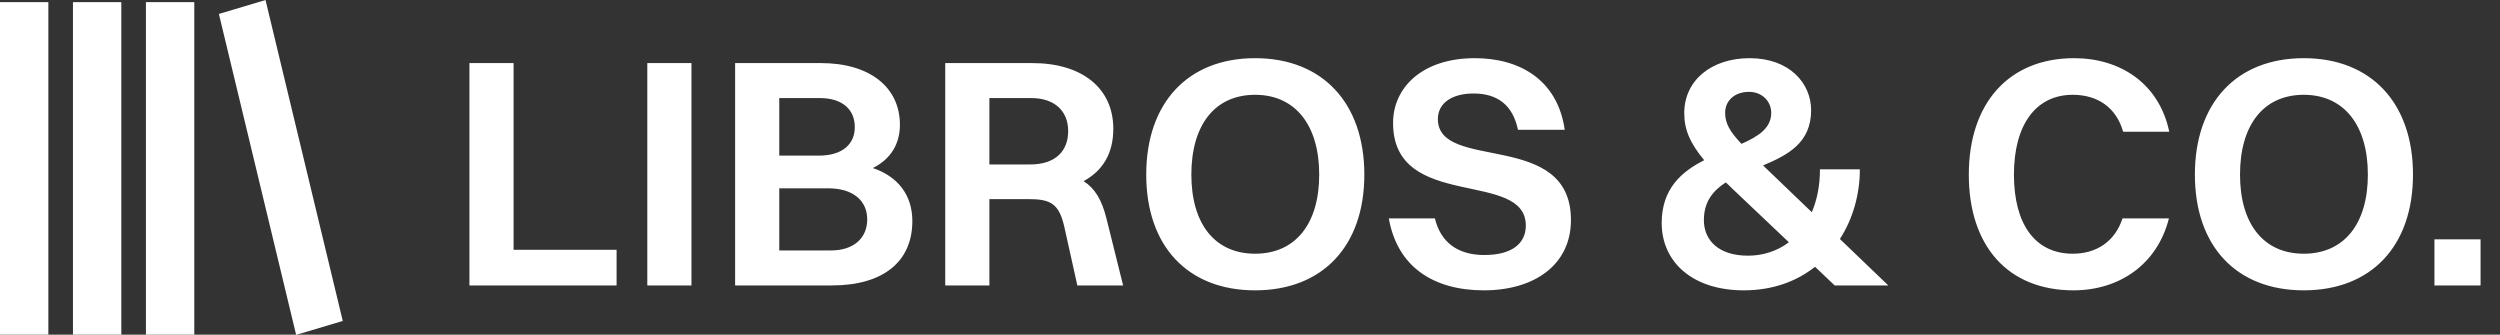 <svg width="1016" height="136" viewBox="0 0 1016 136" fill="none" xmlns="http://www.w3.org/2000/svg">
<rect x="0" y="0" width="1016" height="136" fill="#333333" stroke="none"/>
<g clip-path="url(#clip0_75_23)">
<rect x="29.652" y="0.859" width="19.652" height="135.159" fill="white"/>
<rect y="0.859" width="19.652" height="135.159" fill="white"/>
<rect x="59.305" y="0.859" width="19.652" height="135.159" fill="white"/>
<rect width="19.778" height="134.18" transform="matrix(0.958 -0.286 0.234 0.972 88.957 5.665)" fill="white"/>
<path d="M190.781 116V25.636H208.721V101.515H250.581V116H190.781ZM263.065 116V25.636H281.005V116H263.065ZM298.752 116V25.636H333.569C353.369 25.636 365.728 35.337 365.728 50.752C365.728 58.725 361.741 64.838 354.698 68.293C365.063 71.748 370.777 79.456 370.777 89.821C370.777 106.432 358.818 116 338.087 116H298.752ZM333.17 39.855H316.692V63.244H332.772C342.339 63.244 347.389 58.593 347.389 51.682C347.389 44.373 342.207 39.855 333.17 39.855ZM336.625 76.532H316.692V101.781H337.688C346.991 101.781 352.439 96.731 352.439 89.157C352.439 81.582 346.725 76.532 336.625 76.532ZM384.143 116V25.636H419.491C439.823 25.636 452.447 35.869 452.447 52.347C452.447 62.446 448.062 69.489 440.355 73.609C445.006 76.532 447.796 81.316 449.657 88.758L456.434 116H437.83L432.514 92.08C430.388 82.778 426.933 80.918 418.029 80.918H402.083V116H384.143ZM419.092 39.855H402.083V66.832H418.694C428.793 66.832 434.109 61.516 434.109 53.277C434.109 45.171 428.66 39.855 419.092 39.855ZM510.08 117.993C482.705 117.993 465.828 100.053 465.828 70.951C465.828 41.849 482.705 23.643 510.08 23.643C537.455 23.643 554.465 41.849 554.465 70.951C554.465 100.053 537.455 117.993 510.08 117.993ZM510.08 103.11C526.425 103.11 536.126 91.017 536.126 70.951C536.126 50.885 526.425 38.526 510.08 38.526C493.735 38.526 484.167 50.752 484.167 70.951C484.167 91.017 493.735 103.11 510.08 103.11ZM584.349 48.36C584.349 70.021 638.434 52.48 638.434 89.422C638.434 107.628 623.551 117.993 603.086 117.993C582.488 117.993 567.871 108.425 564.416 88.758H583.153C585.412 98.326 592.322 103.641 603.219 103.641C614.381 103.641 620.095 98.99 620.095 91.681C620.095 68.692 566.143 85.967 566.143 49.955C566.143 35.603 577.97 23.643 599.365 23.643C617.571 23.643 632.986 32.414 635.909 52.745H616.906C614.78 42.646 608.534 37.995 598.833 37.995C589.797 37.995 584.349 42.114 584.349 48.36ZM736.043 44.772C736.043 58.061 726.608 62.978 716.509 67.23L736.309 86.233C738.435 81.316 739.631 75.469 739.631 68.825H755.843C755.843 78.924 753.053 88.891 747.737 97.13L767.405 116H745.611L737.638 108.425C730.063 114.405 720.362 117.993 708.668 117.993C687.938 117.993 675.313 106.565 675.313 90.618C675.313 76.665 683.42 69.755 692.589 65.104C686.742 58.061 684.483 52.613 684.483 45.968C684.483 32.547 695.645 23.643 711.06 23.643C727.273 23.643 736.043 33.875 736.043 44.772ZM701.094 45.835C701.094 50.221 703.087 53.543 707.738 58.46C714.648 55.403 719.831 52.081 719.831 45.835C719.831 41.45 716.376 37.331 710.794 37.331C704.815 37.331 701.094 41.051 701.094 45.835ZM692.456 89.422C692.456 97.662 698.436 103.907 710.396 103.907C716.509 103.907 722.223 102.047 727.007 98.459L704.15 76.798C703.22 75.868 702.29 74.938 701.359 74.14C696.177 77.463 692.456 81.981 692.456 89.422ZM881.584 53.543H862.847C860.056 43.709 852.482 38.526 842.382 38.526C827.233 38.526 818.463 50.885 818.463 70.951C818.463 91.15 827.1 103.11 842.382 103.11C851.95 103.11 859.525 98.193 862.581 88.758H881.451C876.667 107.628 861.119 117.993 842.648 117.993C816.203 117.993 800.124 100.186 800.124 70.951C800.124 41.849 816.469 23.643 842.914 23.643C861.651 23.643 877.465 33.875 881.584 53.543ZM936.255 117.993C908.88 117.993 892.003 100.053 892.003 70.951C892.003 41.849 908.88 23.643 936.255 23.643C963.63 23.643 980.64 41.849 980.64 70.951C980.64 100.053 963.63 117.993 936.255 117.993ZM936.255 103.11C952.6 103.11 962.301 91.017 962.301 70.951C962.301 50.885 952.6 38.526 936.255 38.526C919.91 38.526 910.342 50.752 910.342 70.951C910.342 91.017 919.91 103.11 936.255 103.11ZM989.358 116V97.263H1008.1V116H989.358Z" fill="white"/>
</g>
<defs>
<clipPath id="clip0_75_23">
<rect width="1016" height="136" fill="white"/>
</clipPath>
</defs>
</svg>
